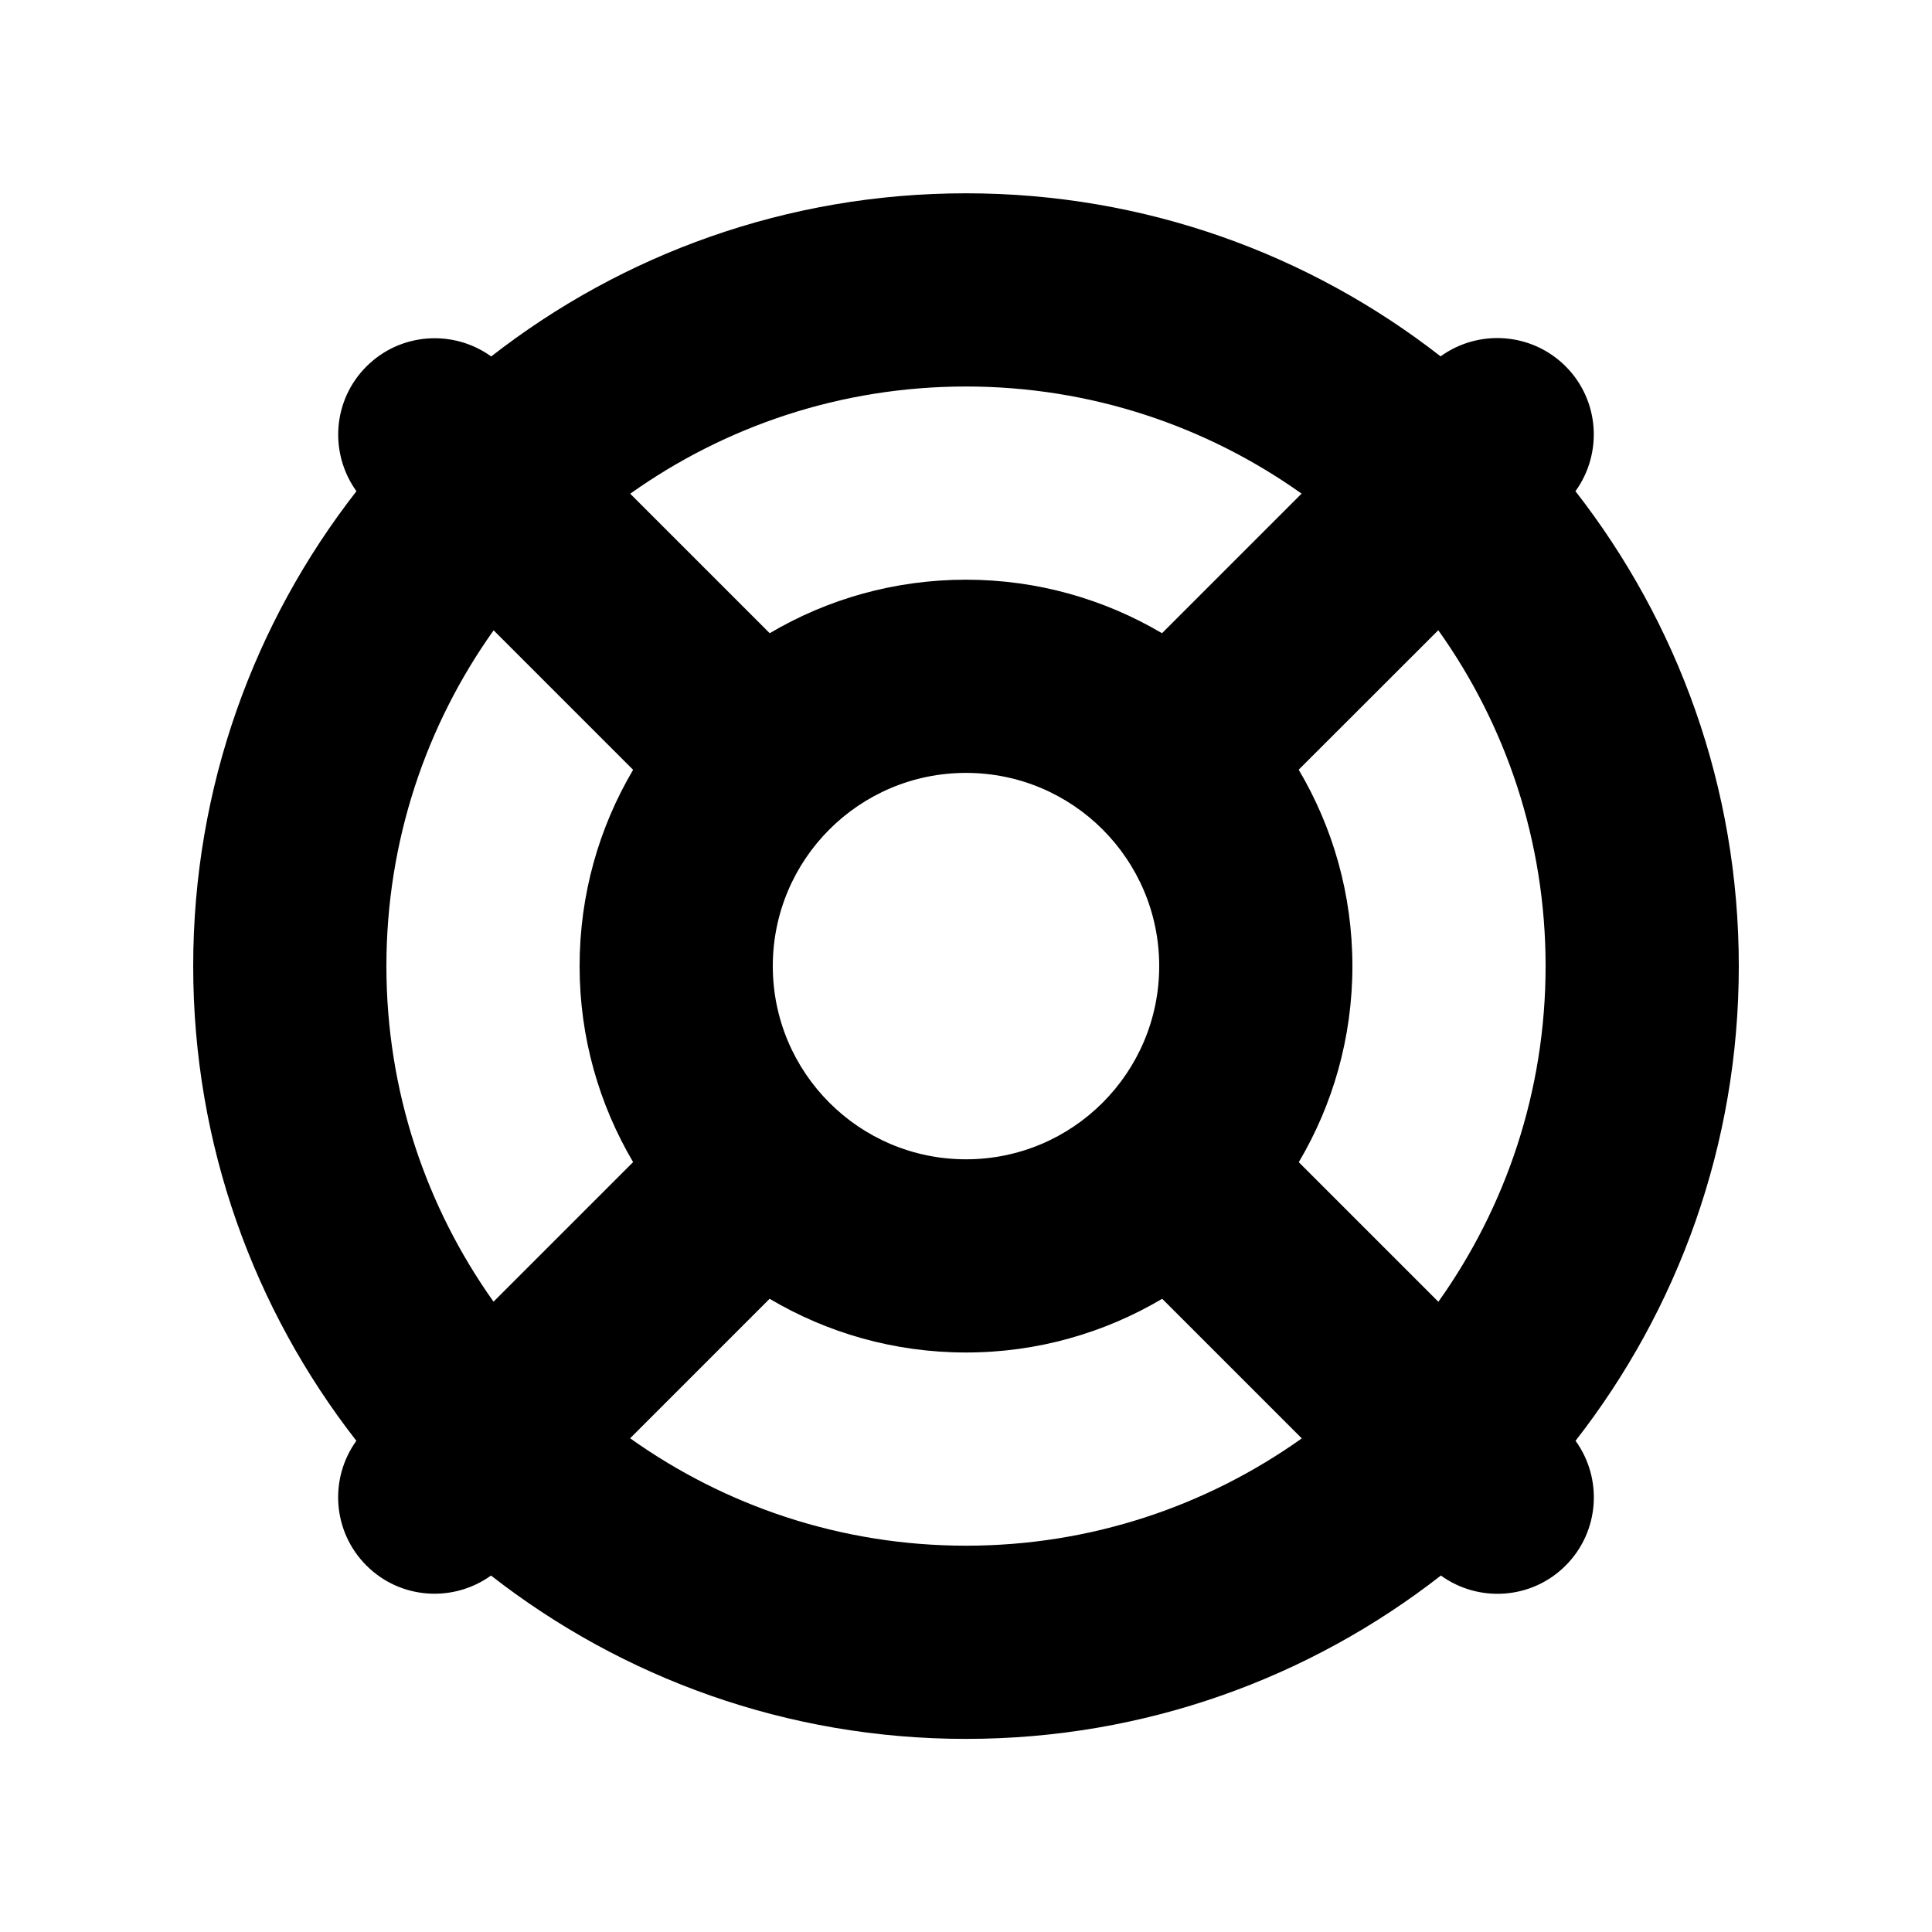 <svg xmlns="http://www.w3.org/2000/svg" width="20" height="20" viewBox="0 0 20 20" fill="none"><rect width="20" height="20" fill="none"/>
<path d="M10 2.001C11.853 2.001 13.557 2.632 14.913 3.689C15.304 3.406 15.855 3.44 16.207 3.792C16.559 4.144 16.592 4.694 16.309 5.085C17.367 6.442 18 8.147 18 10.001C18 11.854 17.367 13.559 16.31 14.915C16.593 15.306 16.559 15.855 16.207 16.207C15.855 16.559 15.307 16.592 14.916 16.31C13.559 17.368 11.854 18.001 10 18.001C8.146 18.001 6.44 17.369 5.083 16.31C4.692 16.591 4.145 16.558 3.793 16.206C3.441 15.854 3.407 15.306 3.689 14.915C2.632 13.559 2 11.854 2 10.001C2 8.147 2.632 6.441 3.69 5.085C3.408 4.694 3.441 4.146 3.793 3.794C4.145 3.442 4.694 3.408 5.085 3.69C6.441 2.632 8.147 2.001 10 2.001ZM12.031 13.445C11.436 13.797 10.742 14.001 10 14.001C9.257 14.001 8.563 13.798 7.967 13.445L6.523 14.889C7.505 15.588 8.704 16.001 10 16.001C11.296 16.001 12.495 15.588 13.476 14.89L12.031 13.445ZM13.444 7.968C13.797 8.564 14 9.258 14 10.001C14 10.742 13.797 11.436 13.445 12.031L14.89 13.476C15.588 12.495 16 11.296 16 10.001C16 8.705 15.588 7.505 14.889 6.524L13.444 7.968ZM5.11 6.525C4.412 7.506 4 8.705 4 10.001C4 11.296 4.412 12.494 5.109 13.475L6.554 12.03C6.203 11.435 6 10.742 6 10.001C6 9.259 6.202 8.564 6.554 7.969L5.11 6.525ZM10 8.001C8.895 8.001 8 8.896 8 10.001C8 11.105 8.895 12.001 10 12.001C11.105 12.001 12 11.105 12 10.001C12 8.896 11.105 8.001 10 8.001ZM10 4.001C8.704 4.001 7.505 4.413 6.524 5.111L7.968 6.555C8.563 6.203 9.258 6.001 10 6.001C10.741 6.001 11.434 6.204 12.029 6.555L13.474 5.11C12.493 4.413 11.295 4.001 10 4.001Z" fill="#000000"/>
</svg>
